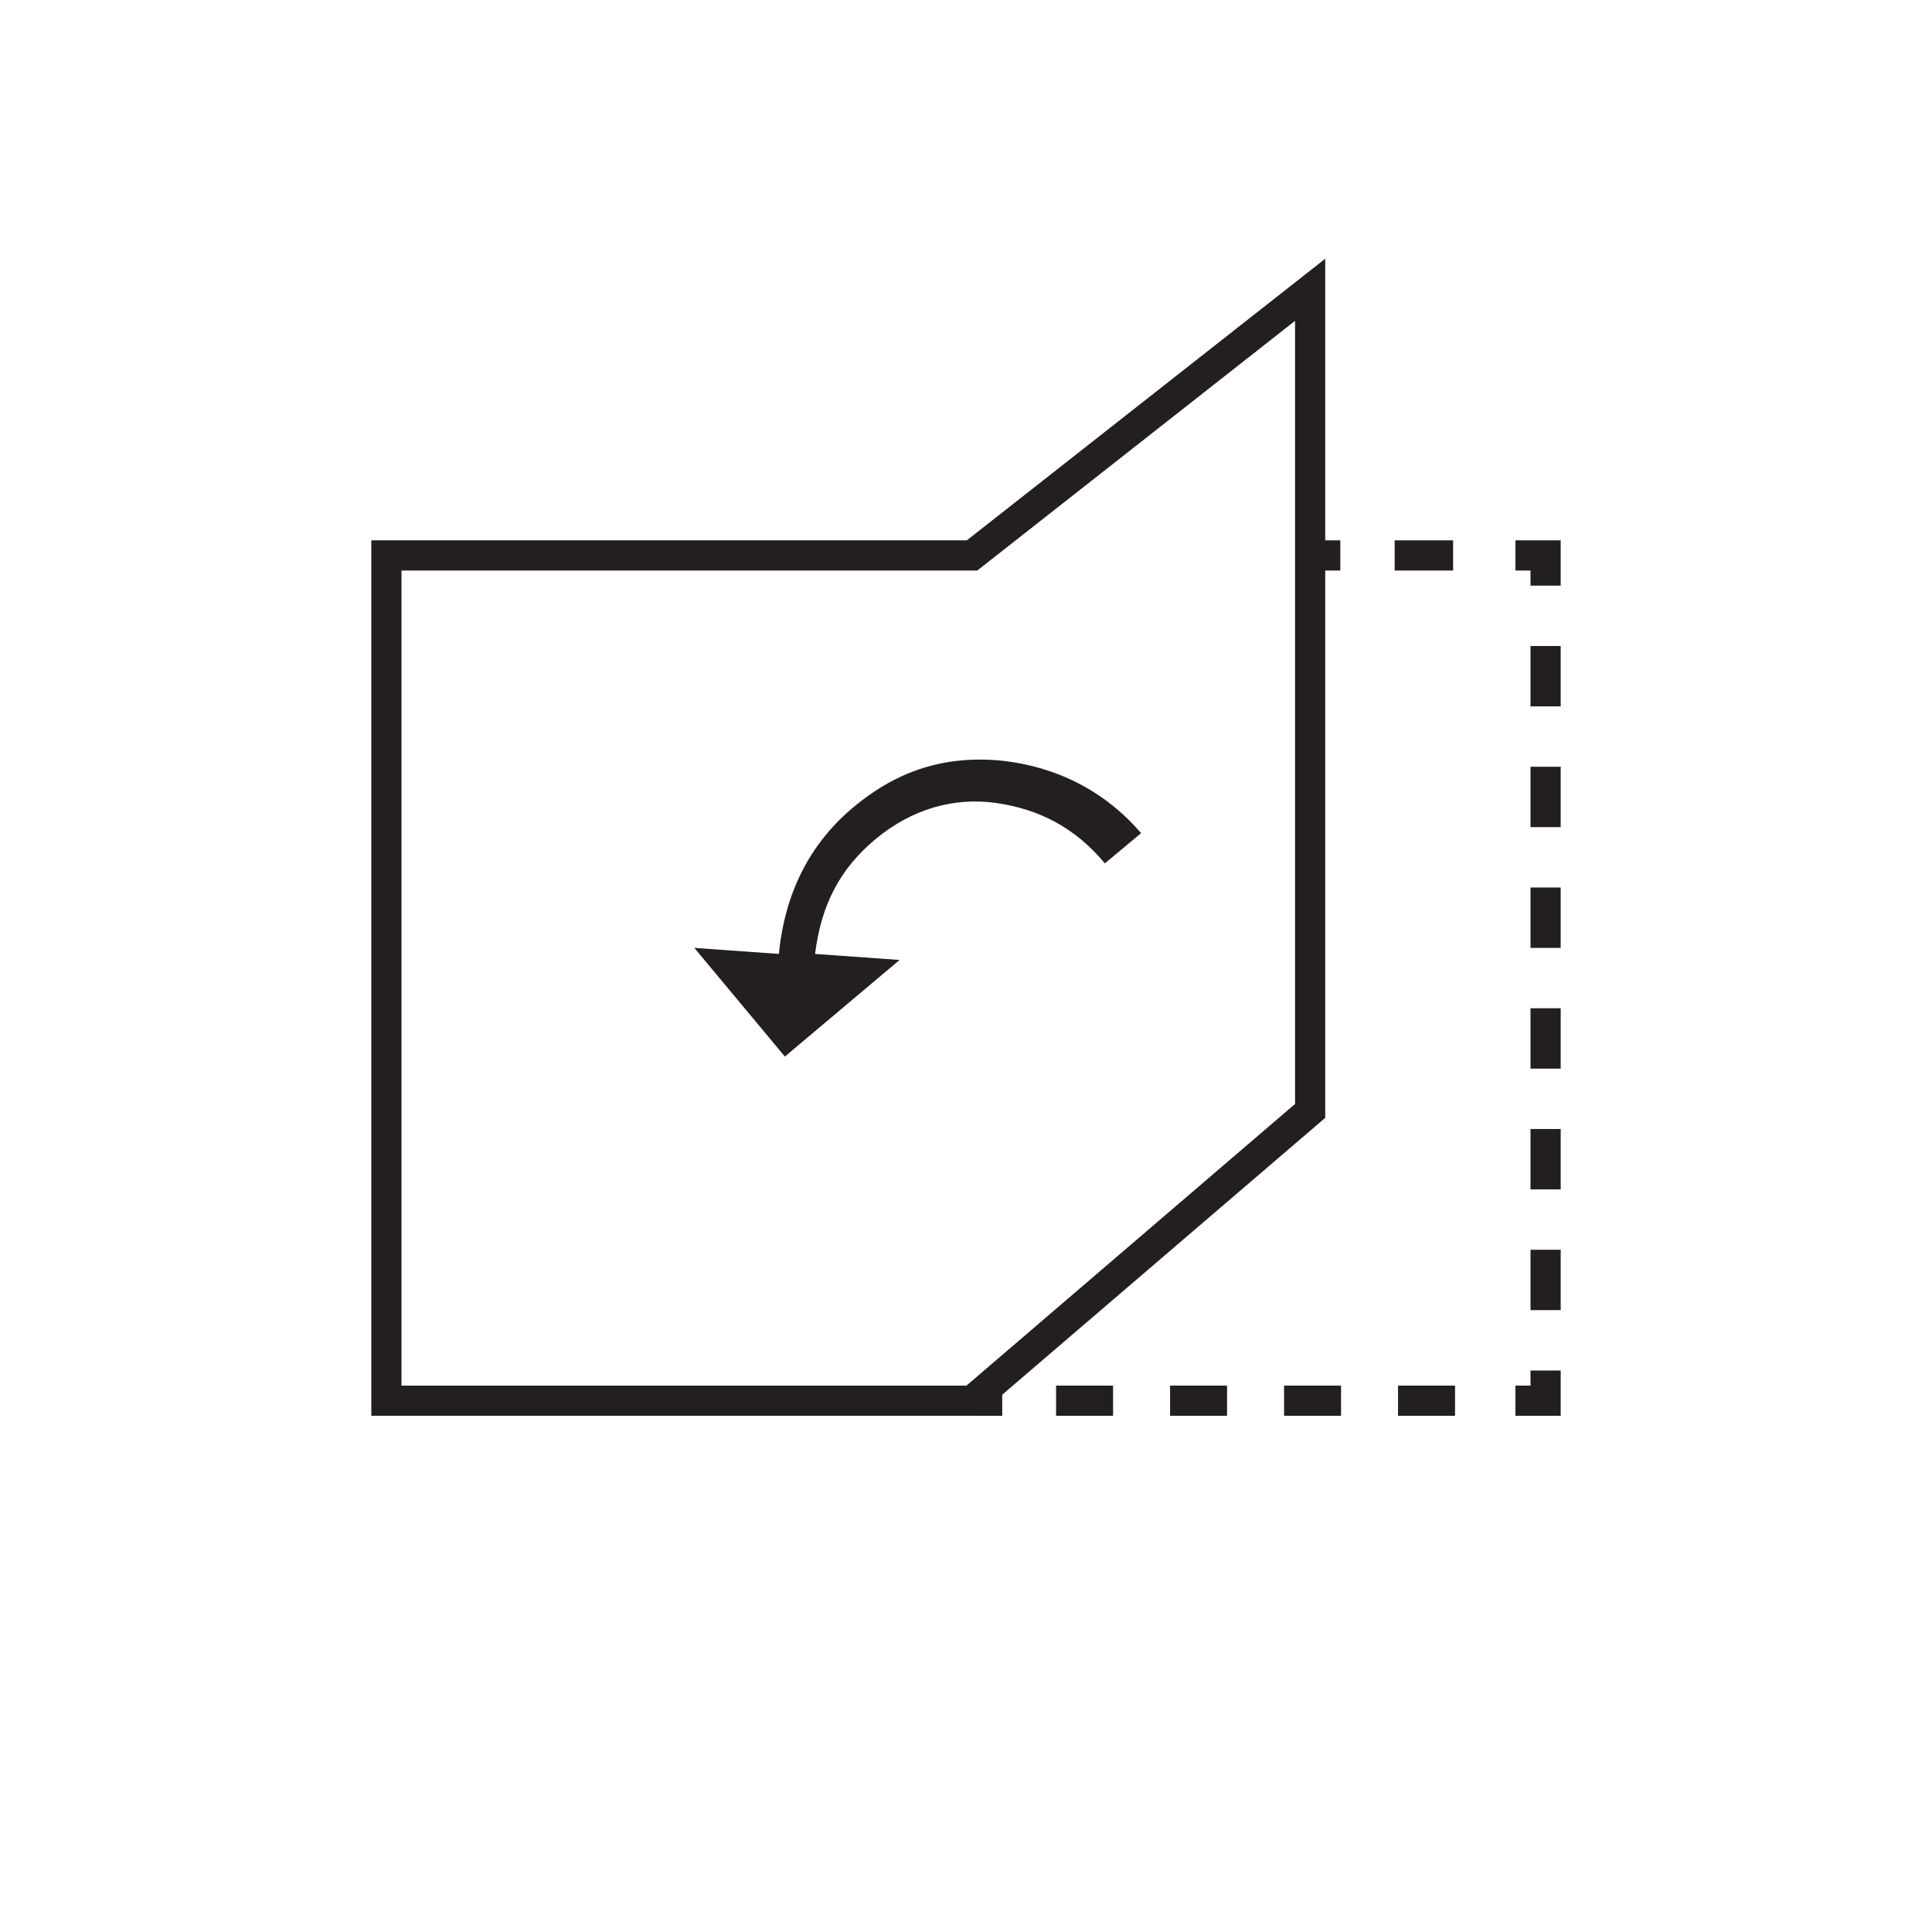 <?xml version="1.0" encoding="utf-8"?>
<!-- Generator: Adobe Illustrator 22.0.1, SVG Export Plug-In . SVG Version: 6.00 Build 0)  -->
<svg version="1.1" id="Layer_1" xmlns="http://www.w3.org/2000/svg" xmlns:xlink="http://www.w3.org/1999/xlink" x="0px" y="0px"
	 viewBox="0 0 32 32" style="enable-background:new 0 0 32 32;" xml:space="preserve">
<style type="text/css">
	.st0{fill:none;stroke:#231F20;stroke-width:0.5;stroke-miterlimit:10;}
	.st1{fill:none;stroke:#231F20;stroke-width:0.5;stroke-miterlimit:10;stroke-dasharray:0.968,0.968;}
	.st2{fill:none;stroke:#231F20;stroke-width:0.5;stroke-miterlimit:10;stroke-dasharray:1,1;}
	.st3{fill:none;stroke:#231F20;stroke-width:0.5;stroke-miterlimit:10;stroke-dasharray:0.944,0.944;}
	.st4{fill:none;stroke:#231F20;stroke-width:0.5;}
	.st5{fill:#231F20;}
</style>
<g>
	<g>
		<line class="st0" x1="21.7" y1="9.2" x2="22.2" y2="9.2"/>
		<line class="st1" x1="23.1" y1="9.2" x2="24.6" y2="9.2"/>
		<polyline class="st0" points="25.1,9.2 25.6,9.2 25.6,9.7 		"/>
		<line class="st2" x1="25.6" y1="10.7" x2="25.6" y2="22.2"/>
		<polyline class="st0" points="25.6,22.7 25.6,23.2 25.1,23.2 		"/>
		<line class="st3" x1="24.1" y1="23.2" x2="17" y2="23.2"/>
		<line class="st0" x1="16.6" y1="23.2" x2="16.1" y2="23.2"/>
	</g>
</g>
<polygon class="st4" points="16.1,23.2 21.7,18.4 21.7,4.8 16.1,9.2 6.4,9.2 6.4,23.2 "/>
<path class="st5" d="M18.3,14.3c-0.5-0.6-1.1-0.9-1.8-1s-1.4,0.1-2,0.6c-0.6,0.5-0.9,1.1-1,1.9l1.4,0.1L13,17.5l-1.5-1.8l1.4,0.1
	c0.1-1,0.5-1.8,1.2-2.4c0.7-0.6,1.5-0.9,2.5-0.8c0.9,0.1,1.7,0.5,2.3,1.2"/>
</svg>
